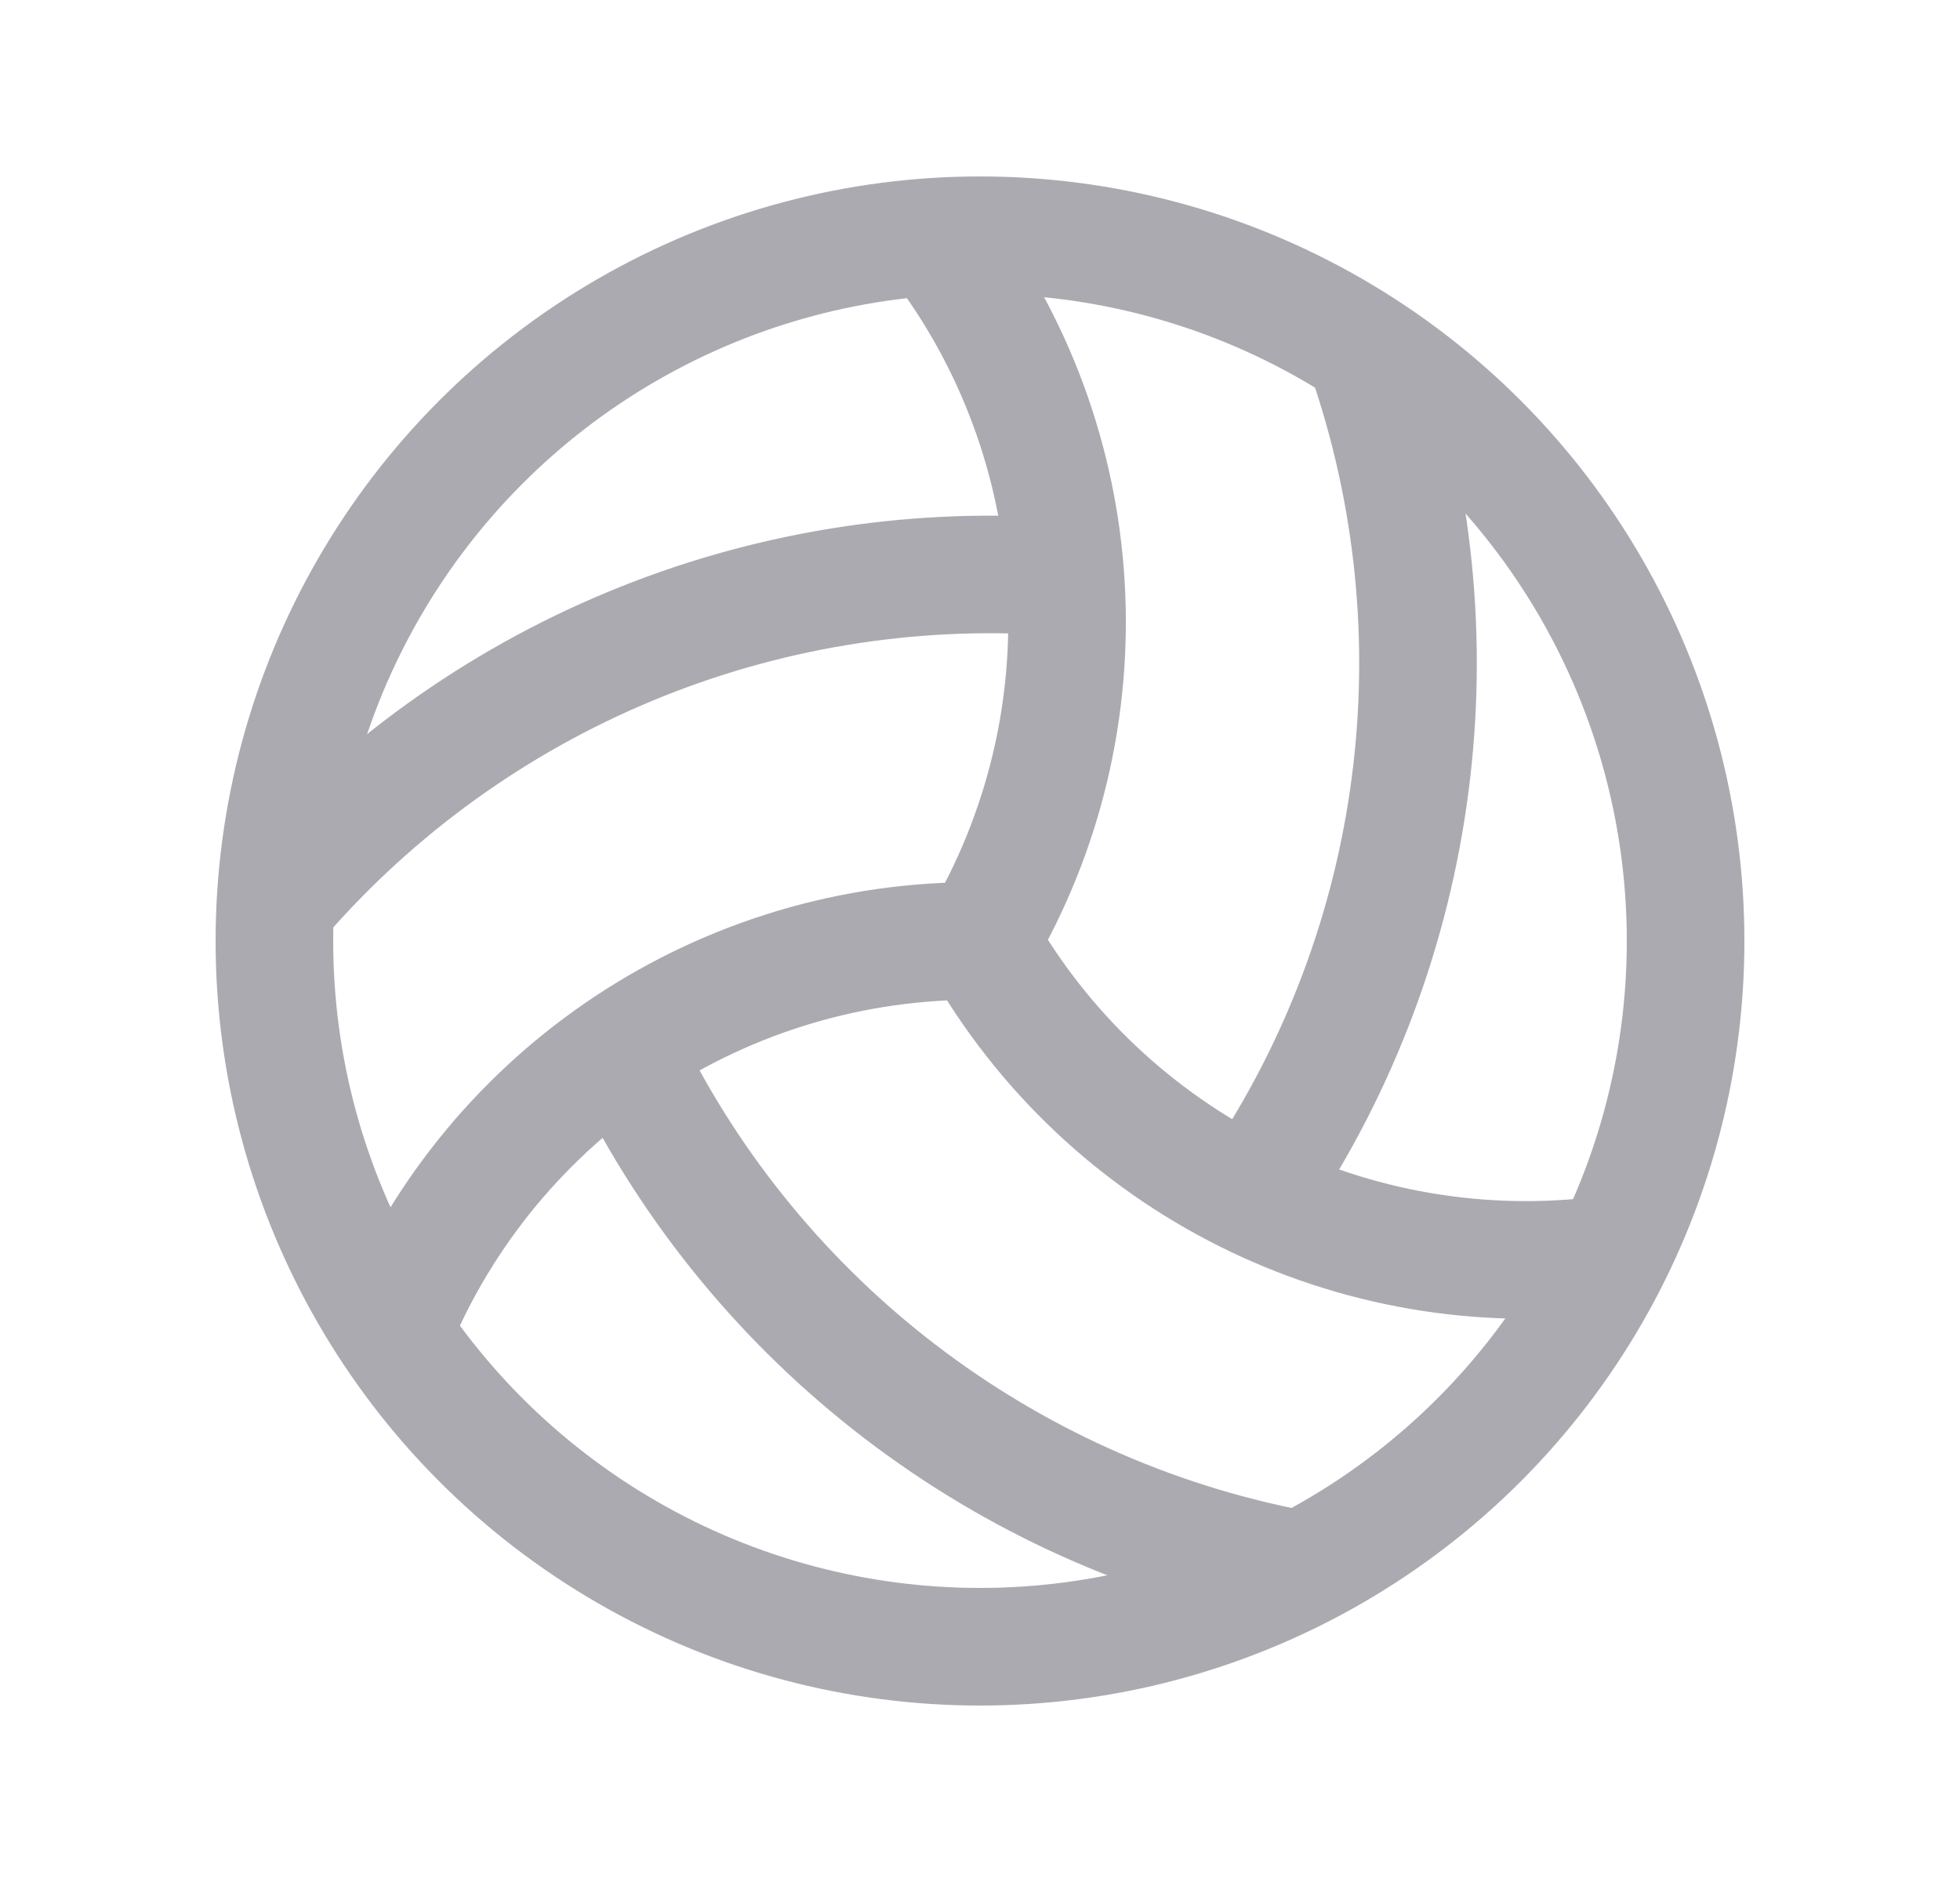 <svg width="25" height="24" viewBox="0 0 25 24" fill="none" xmlns="http://www.w3.org/2000/svg">
<circle cx="12.5" cy="12" r="9" stroke="#ACAAB1" stroke-width="1.5" stroke-linecap="round" stroke-linejoin="round"/>
<path d="M13.153 11.631C12.95 11.271 12.492 11.143 12.131 11.347C11.771 11.55 11.643 12.008 11.847 12.369L13.153 11.631ZM20.597 16.744C21.008 16.69 21.297 16.314 21.244 15.903C21.19 15.492 20.814 15.203 20.403 15.256L20.597 16.744ZM8.673 13.17C8.491 12.798 8.042 12.644 7.67 12.827C7.298 13.009 7.144 13.458 7.327 13.83L8.673 13.17ZM16.358 20.736C16.765 20.815 17.158 20.549 17.236 20.142C17.315 19.735 17.049 19.342 16.642 19.264L16.358 20.736ZM11.847 12.369C13.6 15.474 17.061 17.204 20.597 16.744L20.403 15.256C17.474 15.638 14.605 14.204 13.153 11.631L11.847 12.369ZM7.327 13.83C9.087 17.421 12.431 19.978 16.358 20.736L16.642 19.264C13.177 18.595 10.227 16.338 8.673 13.17L7.327 13.83Z" fill="#ACAAB1"/>
<path d="M12.493 12.75C12.907 12.754 13.246 12.421 13.25 12.007C13.254 11.593 12.921 11.254 12.507 11.25L12.493 12.75ZM4.343 16.64C4.184 17.023 4.365 17.462 4.748 17.621C5.13 17.78 5.569 17.599 5.728 17.216L4.343 16.64ZM13.4 8.101C13.813 8.129 14.171 7.817 14.199 7.404C14.227 6.99 13.915 6.633 13.502 6.605L13.4 8.101ZM3.005 10.973C2.734 11.286 2.767 11.759 3.08 12.031C3.393 12.302 3.867 12.268 4.138 11.955L3.005 10.973ZM12.507 11.25C8.942 11.216 5.712 13.348 4.343 16.64L5.728 17.216C6.863 14.488 9.539 12.722 12.493 12.75L12.507 11.25ZM13.502 6.605C9.511 6.334 5.625 7.951 3.005 10.973L4.138 11.955C6.45 9.289 9.879 7.862 13.4 8.101L13.502 6.605Z" fill="#ACAAB1"/>
<path d="M11.854 11.619C11.644 11.975 11.762 12.435 12.119 12.646C12.475 12.856 12.935 12.738 13.146 12.381L11.854 11.619ZM12.56 2.616C12.308 2.287 11.837 2.224 11.508 2.476C11.179 2.728 11.117 3.199 11.368 3.528L12.56 2.616ZM15.426 14.729C15.195 15.073 15.287 15.539 15.631 15.77C15.975 16.001 16.441 15.909 16.672 15.565L15.426 14.729ZM18.137 4.291C18.002 3.899 17.575 3.692 17.183 3.827C16.792 3.962 16.584 4.389 16.719 4.781L18.137 4.291ZM13.146 12.381C14.958 9.311 14.726 5.448 12.56 2.616L11.368 3.528C13.164 5.874 13.356 9.075 11.854 11.619L13.146 12.381ZM16.672 15.565C18.901 12.245 19.444 8.071 18.137 4.291L16.719 4.781C17.872 8.116 17.394 11.799 15.426 14.729L16.672 15.565Z" fill="#ACAAB1"/>
</svg>
